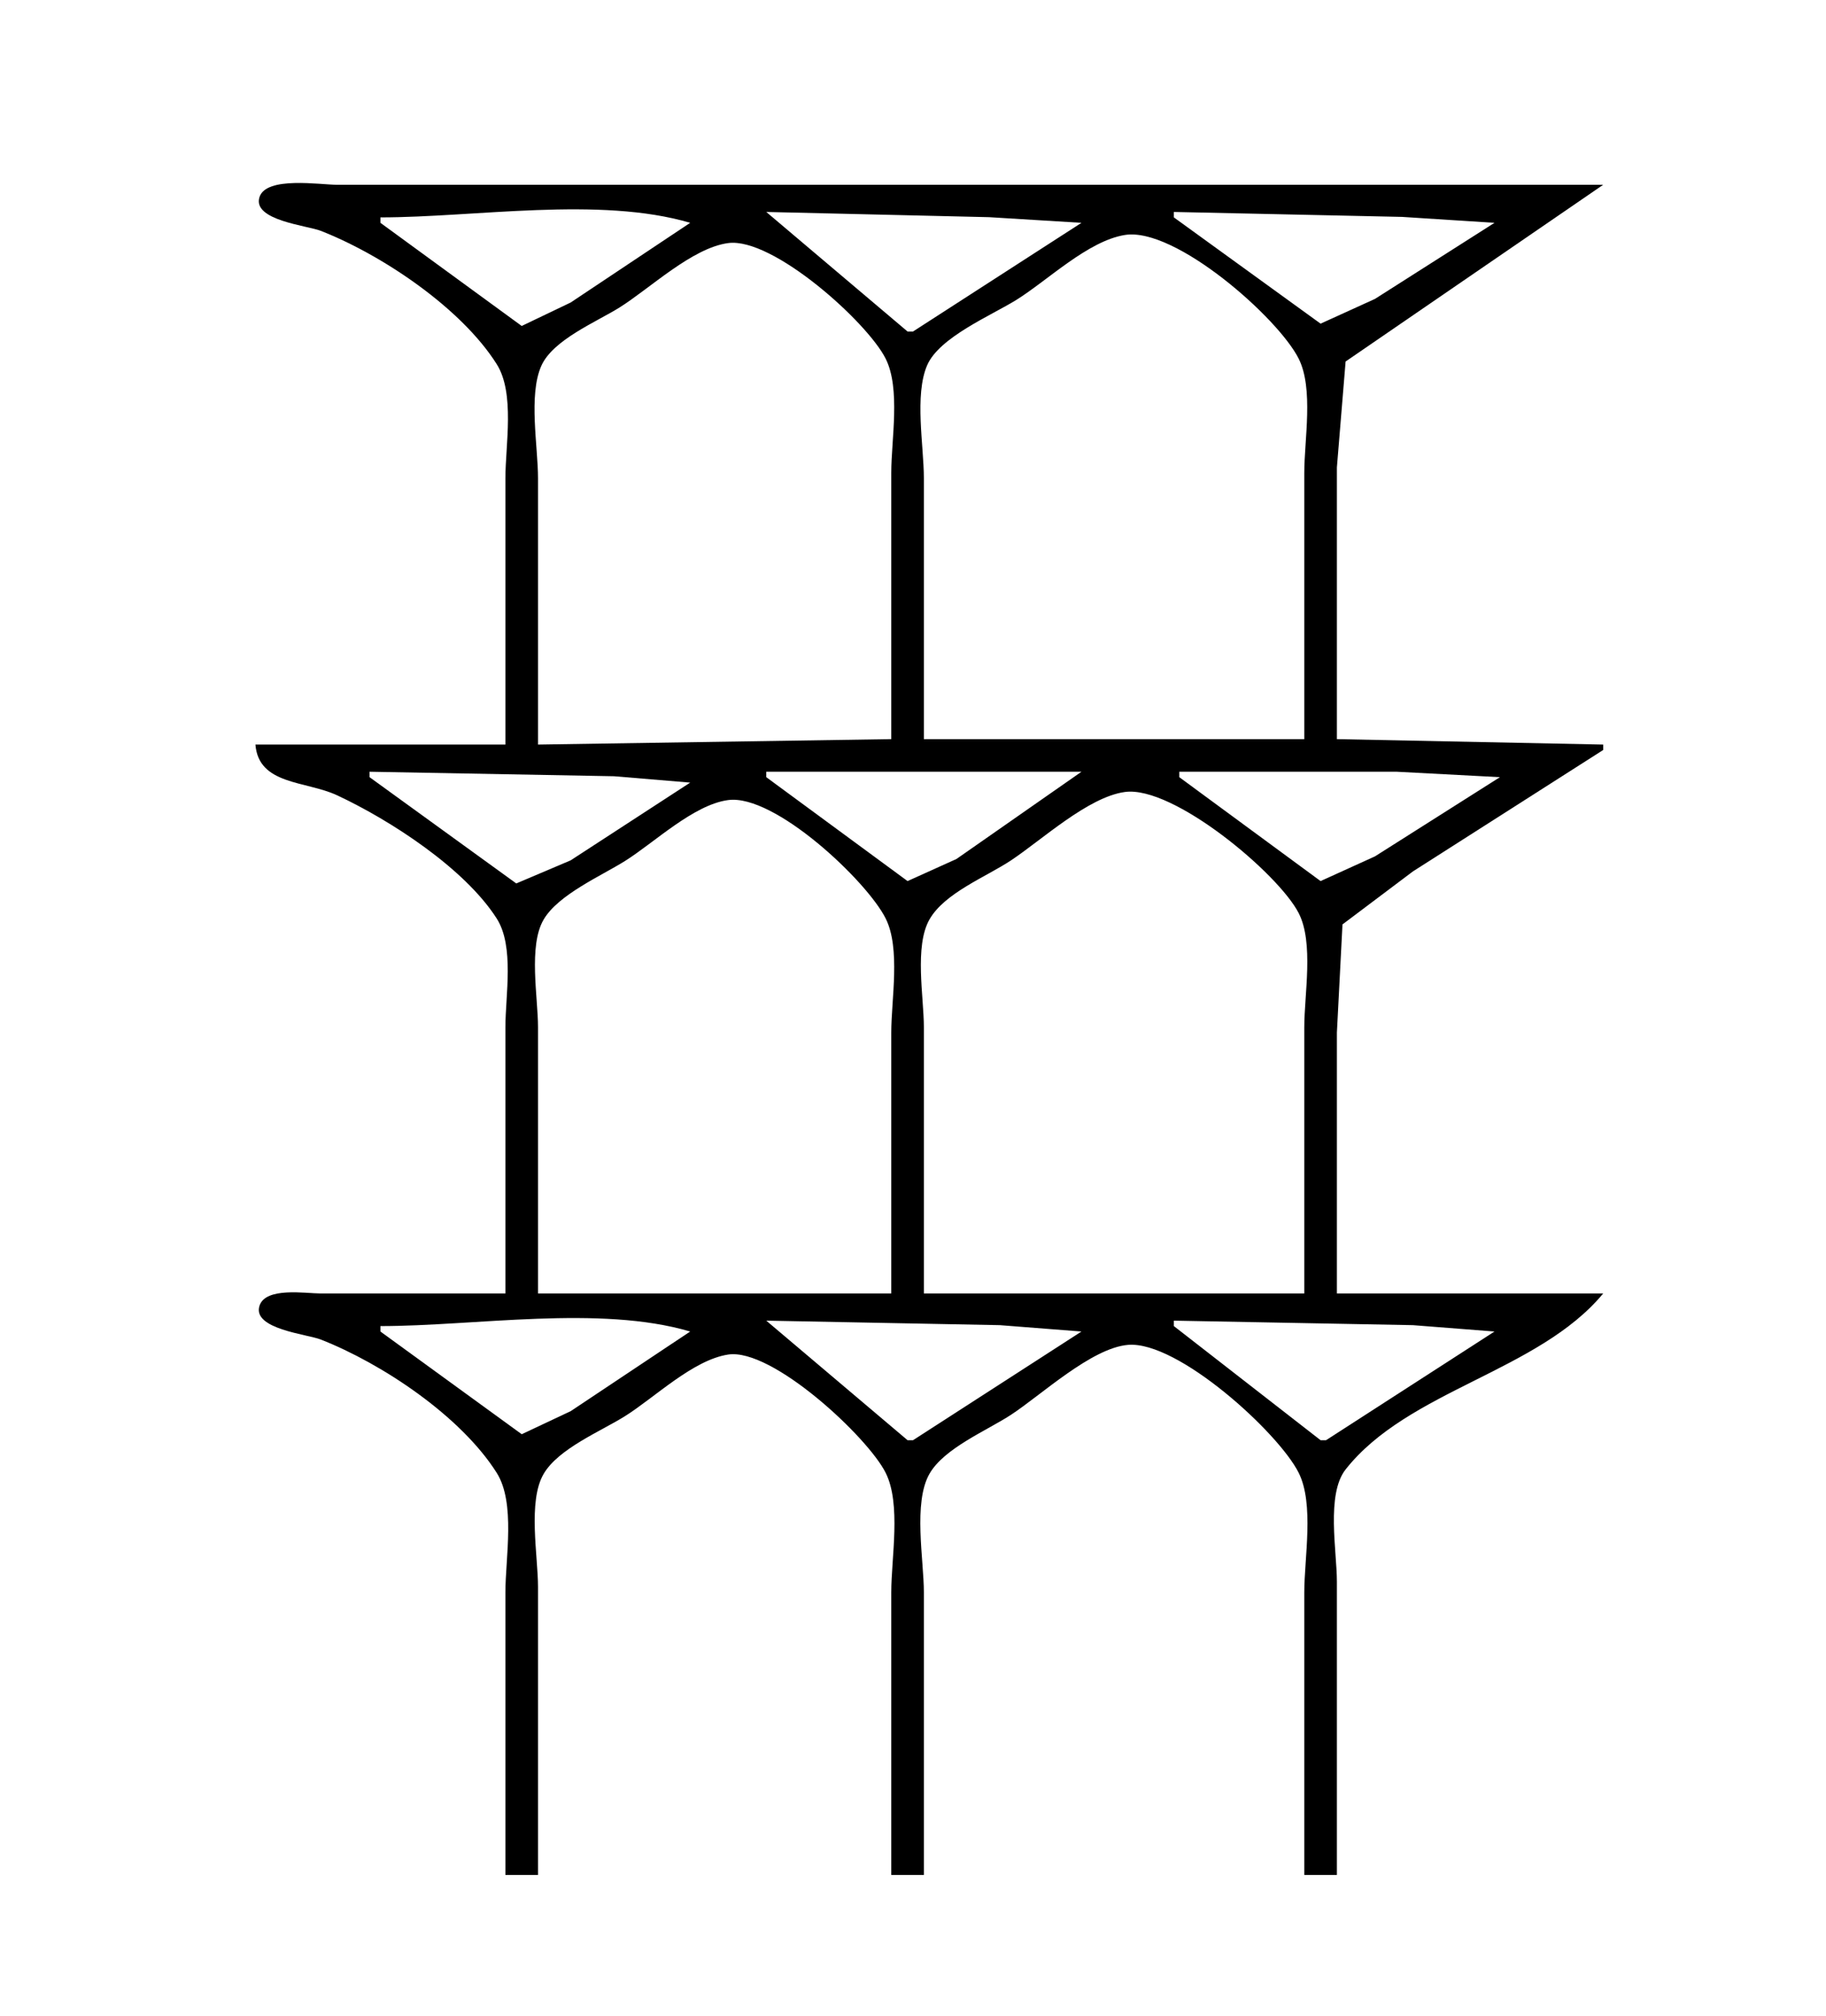 <?xml version="1.0" standalone="yes"?>
<svg xmlns="http://www.w3.org/2000/svg" width="336" height="371">
<path style="fill:#ffffff; stroke:none;" d="M0 0L0 371L336 371L336 0L0 0z"/>
<path style="fill:#000000; stroke:none;" d="M93 137L47 137C47.596 144.474 56.275 143.652 62 146.323C71.809 150.901 85.492 159.762 91.397 169.004C94.68 174.142 93 183.133 93 189L93 238L59 238C56.272 238 48.876 236.759 47.752 240.259C46.375 244.547 56.513 245.491 59 246.464C70.329 250.896 84.825 260.59 91.397 271C94.904 276.556 93 286.652 93 293L93 345L99 345L99 292C99 286.302 97.082 276.253 100.028 271.21C102.755 266.539 110.531 263.374 115 260.576C120.438 257.17 127.535 250.21 134 249.236C142.08 248.019 159.674 264.404 162.972 271C165.854 276.764 164 286.674 164 293L164 345L170 345L170 293C170 287.015 167.992 276.5 171.028 271.185C173.725 266.462 181.546 263.251 186 260.344C191.592 256.694 200.845 248.016 207.576 247.455C216.711 246.695 235.264 263.584 238.972 271C241.854 276.764 240 286.674 240 293L240 345L246 345L246 291C246 285.458 243.997 274.956 247.603 270.379C259.106 255.78 283.073 252.396 295 238L246 238L246 190L247.028 170.093L260 160.333L295 138L295 137L246 136L246 86L247.603 66.518L295 34L107 34L62 34C58.922 34 48.995 32.385 47.752 36.259C46.375 40.547 56.513 41.491 59 42.464C70.266 46.871 84.862 56.649 91.397 67C94.785 72.366 93 81.878 93 88L93 137z"/>
<path style="fill:#ffffff; stroke:none;" d="M141 39L167 61L168 61L199 41L182 39.961L141 39M216 39L216 40L243 59.553L253 55.003L275 41L258 39.91L216 39M70 40L70 41L96 59.978L105 55.667L127 41C110.346 36.077 87.391 40 70 40M170 136L240 136L240 87C240 80.922 241.745 71.544 238.972 66C235.218 58.492 216.259 41.758 207 43.233C200.198 44.316 192.756 51.616 187 55.192C182.405 58.047 172.824 62.054 170.603 67.21C168.231 72.718 170 82.061 170 88L170 136M99 137L164 136L164 87C164 80.923 165.745 71.544 162.972 66C159.603 59.265 142.198 43.643 134 44.724C127.378 45.597 119.585 53.079 114 56.576C109.746 59.239 101.732 62.516 99.603 67.326C97.208 72.739 99 82.14 99 88L99 137M68 142L68 143L95 162.554L105 158.308L127 144L113 142.83L68 142M141 142L141 143L167 162.119L176 158.053L199 142L141 142M217 142L217 143L243 162.119L253 157.576L276 143L257 142L217 142M170 238L240 238L240 189C240 182.977 241.777 173.486 238.972 168.015C235.238 160.73 215.883 144.52 207 145.723C200.219 146.641 191.656 154.587 186 158.333C181.455 161.342 173.806 164.303 171.028 169.184C168.223 174.113 170 183.471 170 189L170 238M99 238L164 238L164 190C164 183.922 165.745 174.545 162.972 169C159.516 162.088 142.544 146.087 134 147.211C127.625 148.051 120.362 155.067 115 158.424C110.572 161.197 102.717 164.606 100.028 169.21C97.196 174.058 99 183.532 99 189L99 238M141 243L167 265L168 265L199 245L184 243.83L141 243M216 243L216 244L243 265L244 265L275 245L260 243.83L216 243M70 244L70 245L96 263.897L105 259.657L127 245C110.346 240.077 87.391 244 70 244z"/>
</svg>
